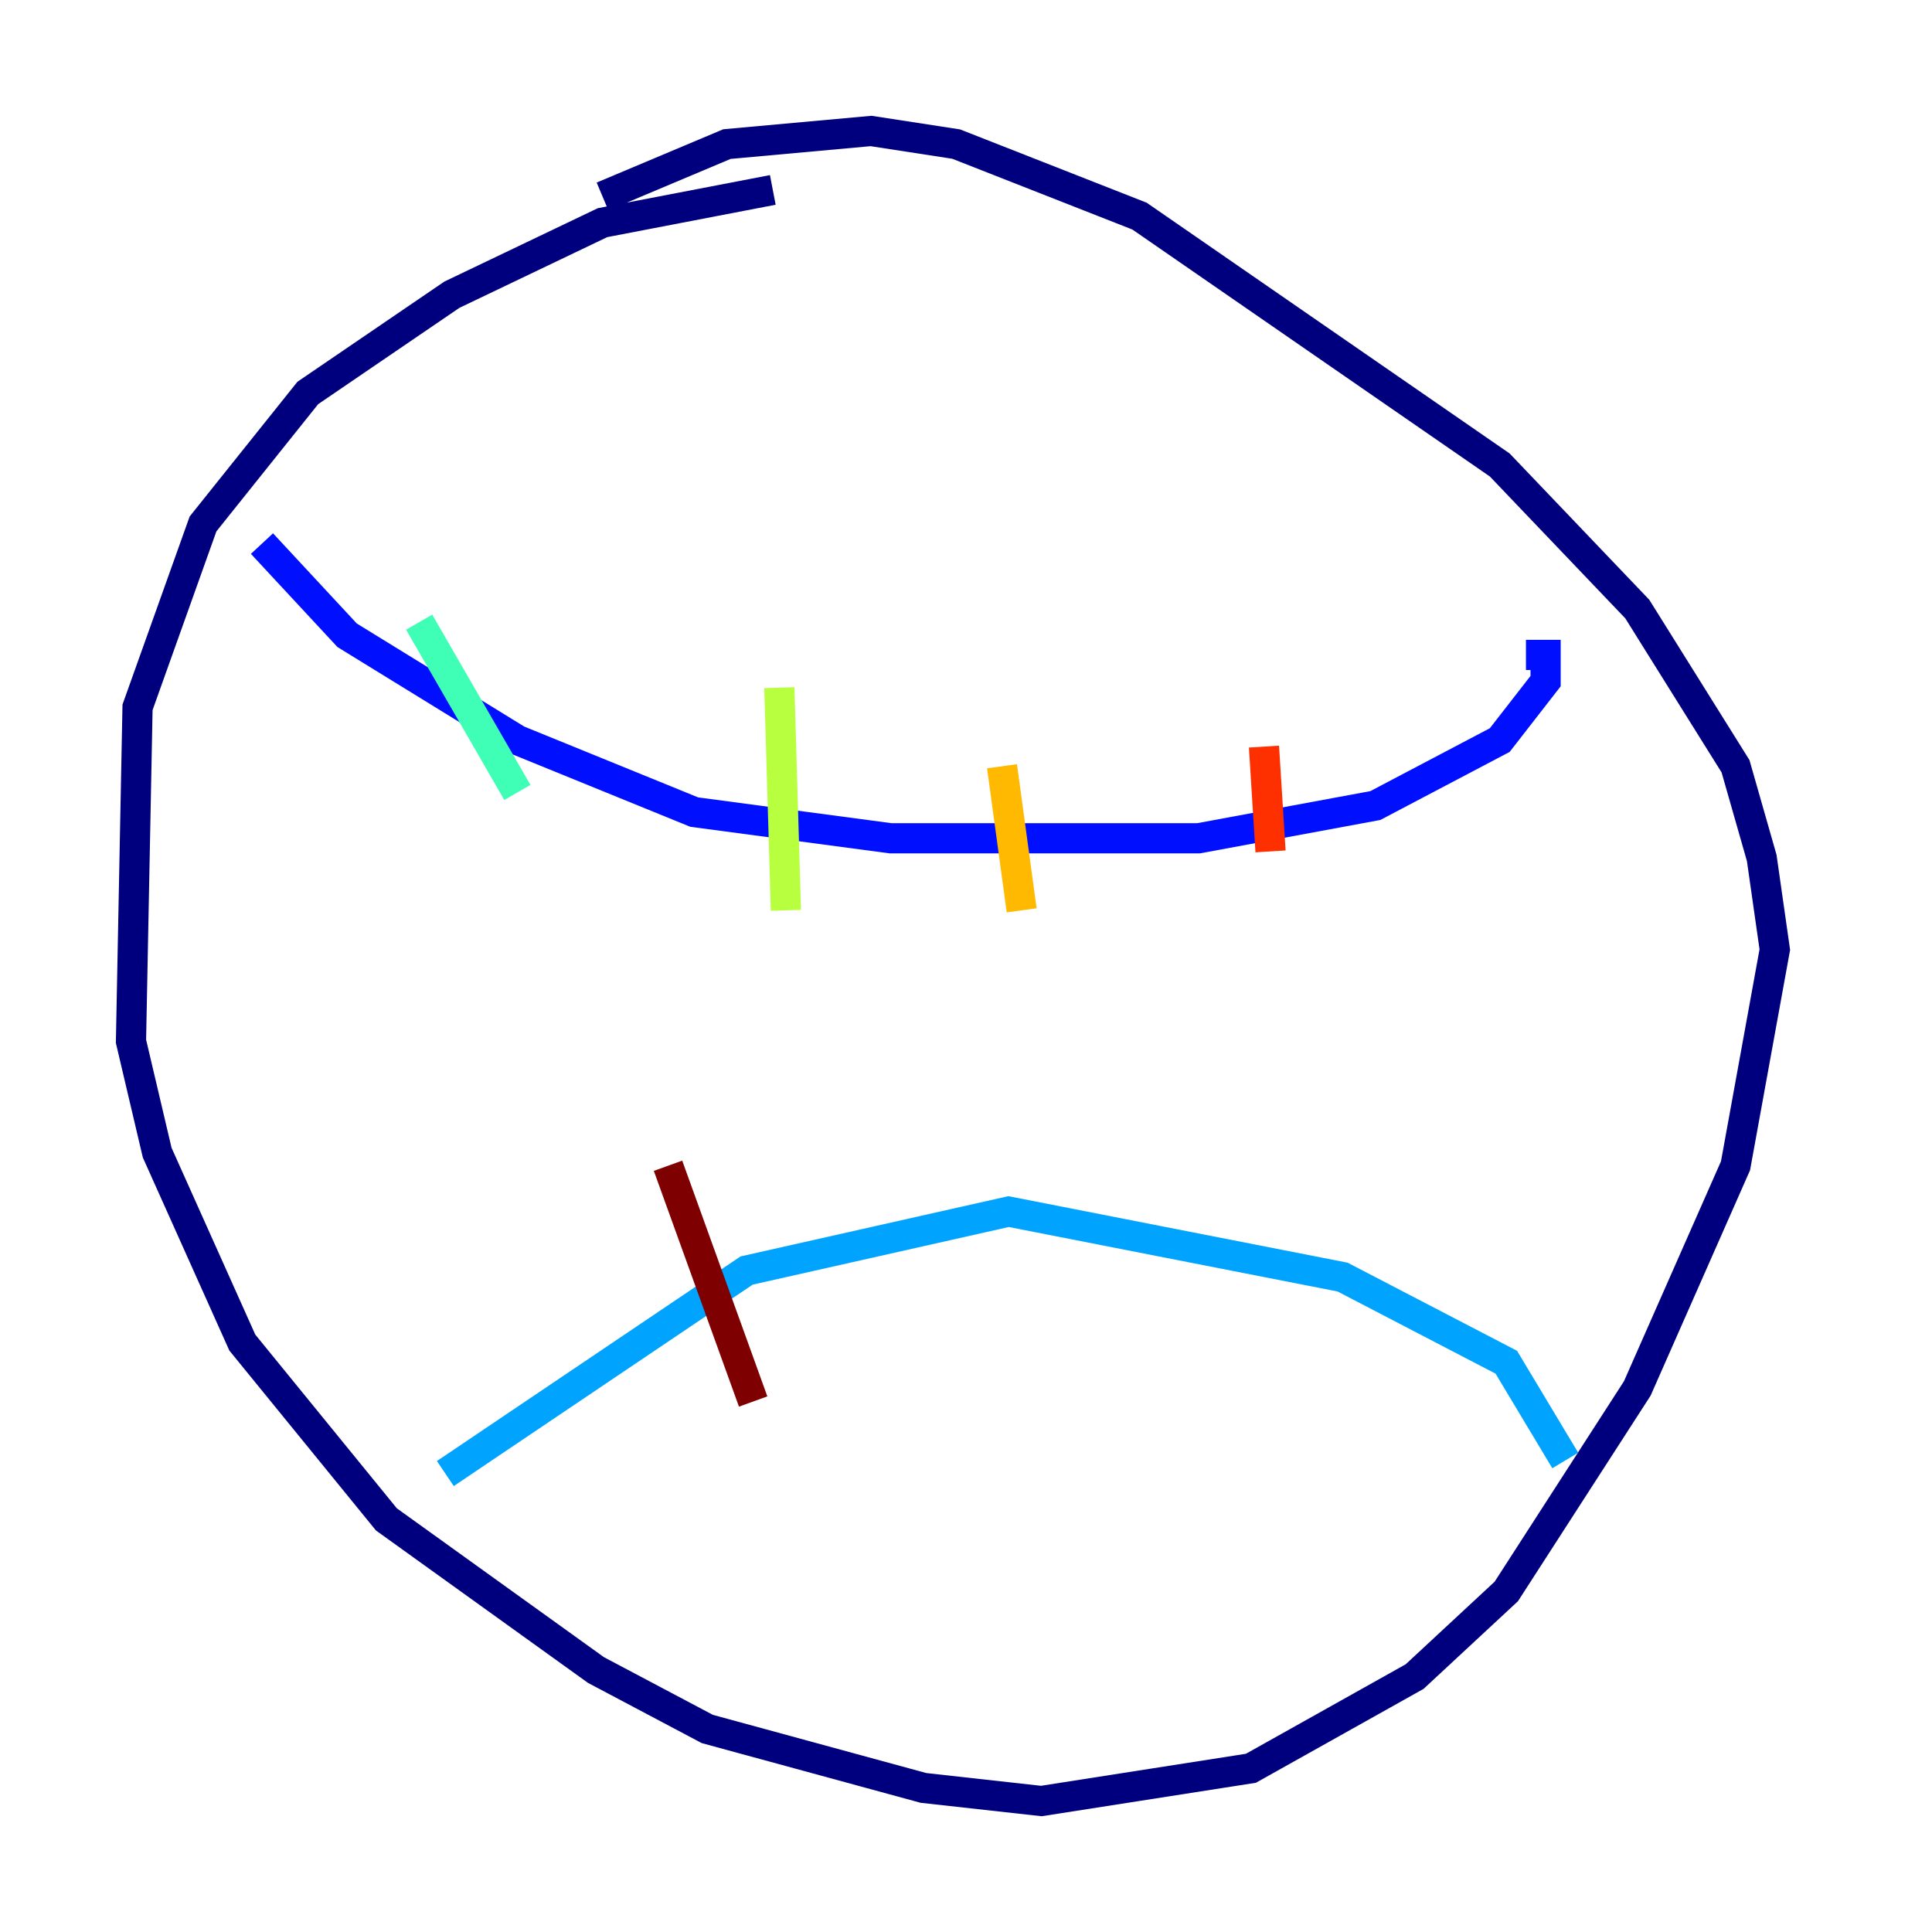<?xml version="1.0" encoding="utf-8" ?>
<svg baseProfile="tiny" height="128" version="1.2" viewBox="0,0,128,128" width="128" xmlns="http://www.w3.org/2000/svg" xmlns:ev="http://www.w3.org/2001/xml-events" xmlns:xlink="http://www.w3.org/1999/xlink"><defs /><polyline fill="none" points="51.2,12.583 39.919,14.752 29.939,19.525 20.393,26.034 16.922,30.373 13.451,34.712 9.112,46.861 8.678,68.99 10.414,76.366 16.054,88.949 25.6,100.664 39.485,110.644 46.861,114.549 61.18,118.454 68.99,119.322 82.875,117.153 93.722,111.078 99.797,105.437 108.475,91.986 114.983,77.234 117.586,62.915 116.719,56.841 114.983,50.766 108.475,40.352 99.363,30.807 75.498,14.319 63.349,9.546 57.709,8.678 48.163,9.546 39.919,13.017" stroke="#00007f" stroke-width="2" /><polyline fill="none" points="17.356,36.014 22.997,42.088 34.278,49.031 45.993,53.803 59.01,55.539 79.403,55.539 91.119,53.37 99.363,49.031 102.4,45.125 102.4,43.39 101.098,43.39" stroke="#0010ff" stroke-width="2" /><polyline fill="none" points="29.505,97.627 49.464,84.176 66.82,80.271 88.949,84.61 99.797,90.251 103.702,96.759" stroke="#00a4ff" stroke-width="2" /><polyline fill="none" points="27.77,41.22 34.278,52.502" stroke="#3fffb7" stroke-width="2" /><polyline fill="none" points="51.634,45.559 52.068,60.312" stroke="#b7ff3f" stroke-width="2" /><polyline fill="none" points="66.386,50.766 67.688,60.312" stroke="#ffb900" stroke-width="2" /><polyline fill="none" points="83.742,49.464 84.176,56.407" stroke="#ff3000" stroke-width="2" /><polyline fill="none" points="44.258,77.234 49.898,92.854" stroke="#7f0000" stroke-width="2" /></svg>